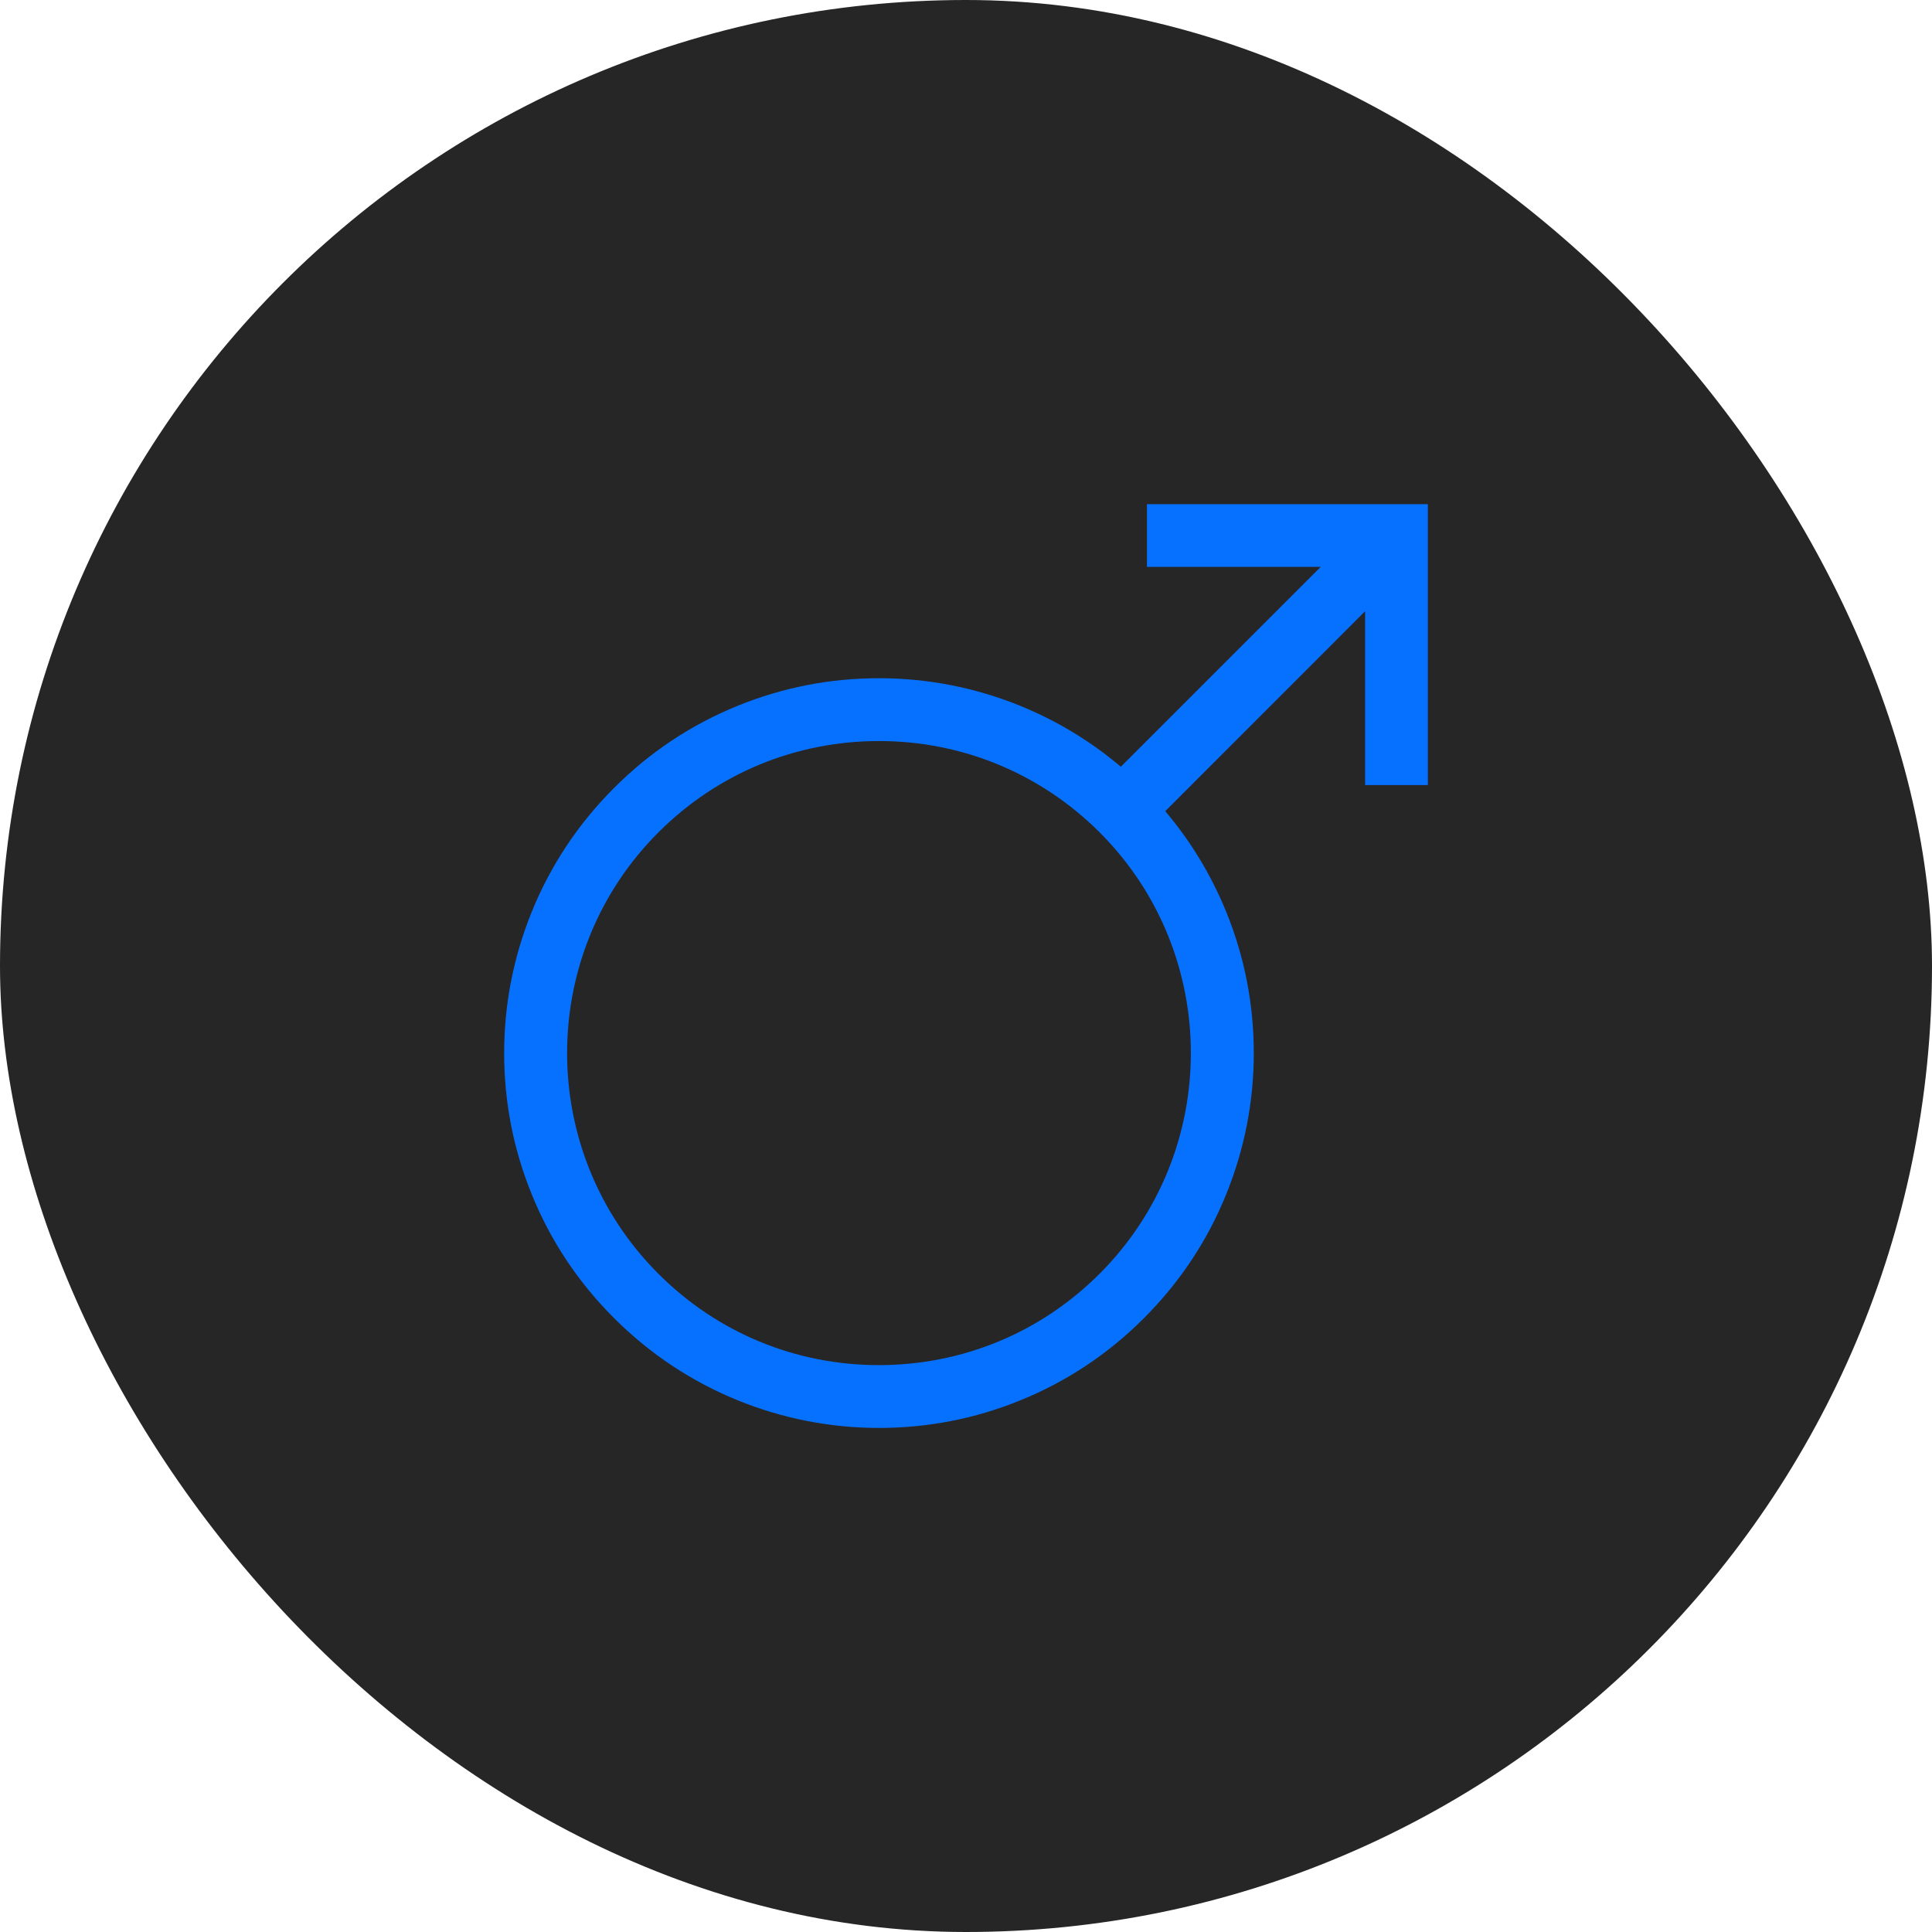 <svg width="148" height="148" viewBox="0 0 148 148" fill="none" xmlns="http://www.w3.org/2000/svg">
<rect width="148" height="148" rx="74" fill="#262626"/>
<path d="M87.862 38.621V43.426H101.171L85.86 58.737C83.545 56.775 80.951 55.206 78.132 54.06C74.689 52.667 71.061 51.955 67.329 51.955C63.606 51.955 59.97 52.659 56.527 54.06C52.964 55.502 49.768 57.624 47.03 60.371C44.291 63.109 42.169 66.305 40.727 69.868C39.334 73.311 38.621 76.939 38.621 80.671C38.621 84.402 39.326 88.03 40.727 91.473C42.169 95.037 44.291 98.232 47.038 100.97C49.776 103.709 52.971 105.831 56.535 107.28C59.978 108.674 63.606 109.386 67.338 109.386C71.061 109.386 74.697 108.682 78.14 107.28C81.704 105.839 84.899 103.717 87.637 100.97C90.376 98.232 92.498 95.037 93.939 91.473C95.333 88.03 96.046 84.394 96.046 80.671C96.046 76.947 95.341 73.311 93.939 69.868C92.794 67.049 91.225 64.455 89.263 62.14L104.574 46.822V60.139H109.379V38.621H87.862ZM84.234 97.575C79.718 102.091 73.72 104.574 67.329 104.574C60.939 104.574 54.941 102.091 50.433 97.575C41.112 88.254 41.112 73.087 50.433 63.766C54.949 59.25 60.947 56.767 67.338 56.767C73.728 56.767 79.726 59.258 84.242 63.766C93.555 73.087 93.555 88.254 84.234 97.575Z" fill="#0771FF"/>
</svg>
